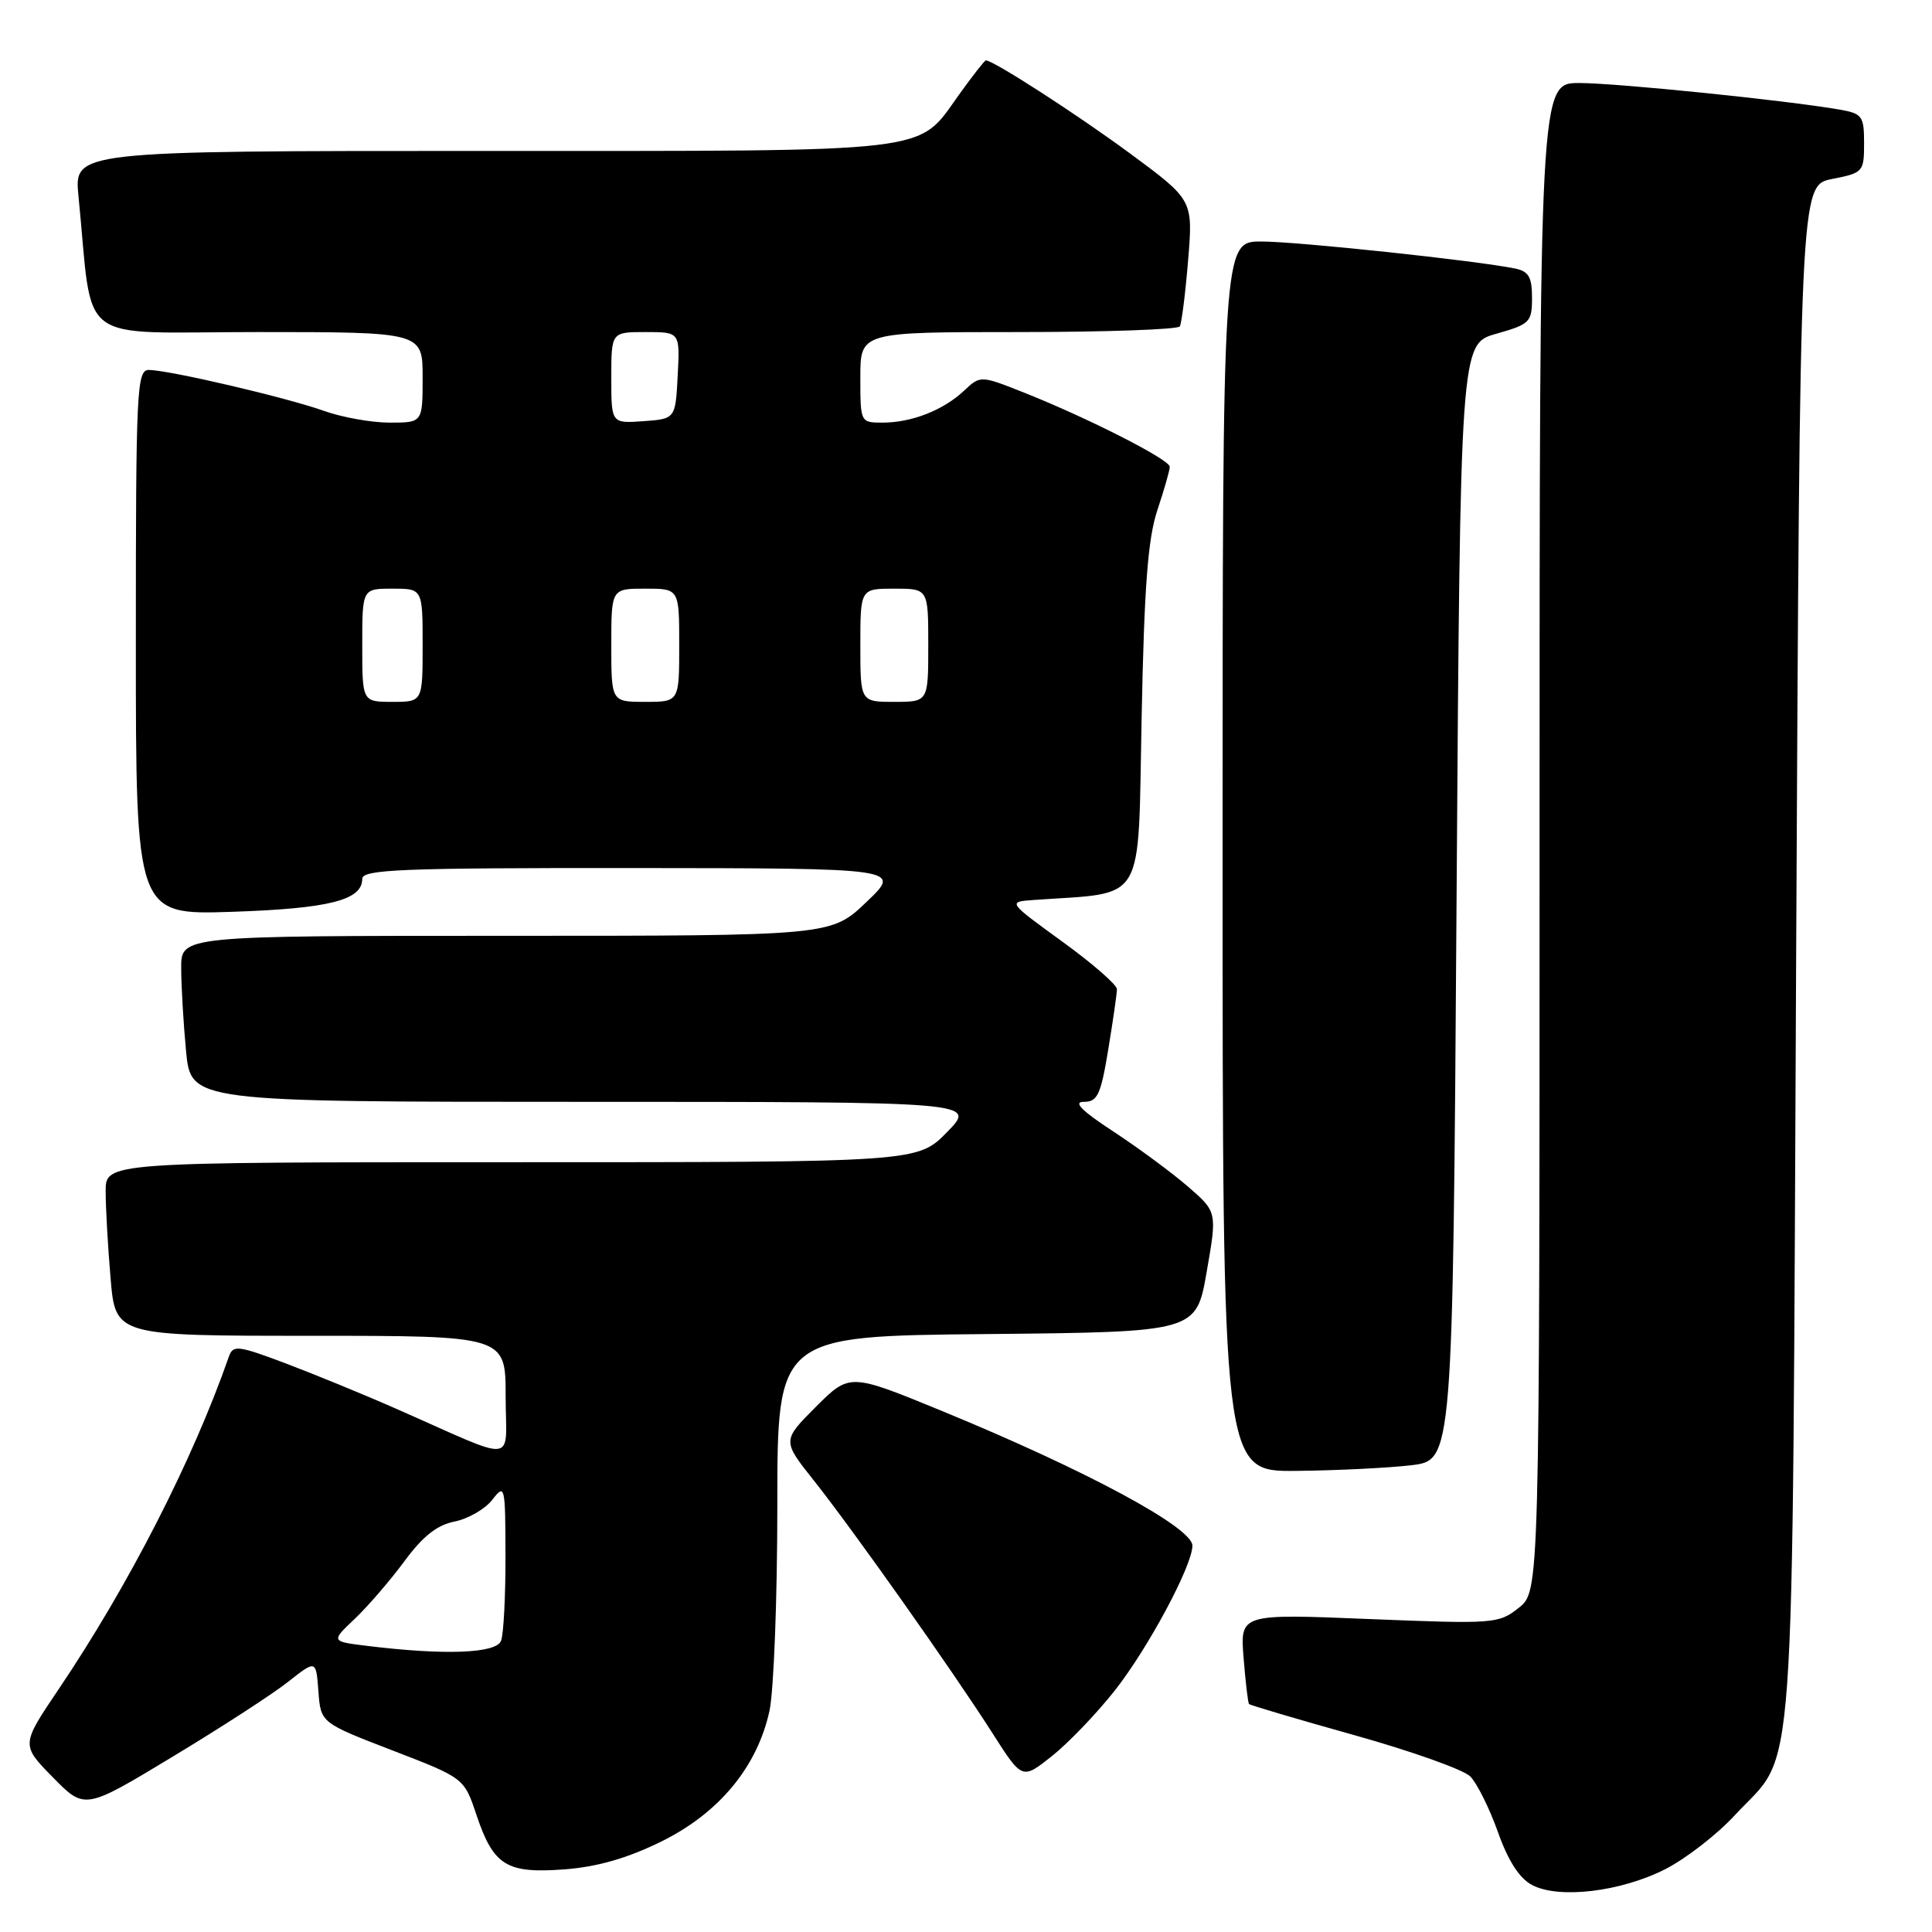 <?xml version="1.0" encoding="UTF-8" standalone="no"?>
<!DOCTYPE svg PUBLIC "-//W3C//DTD SVG 1.1//EN" "http://www.w3.org/Graphics/SVG/1.1/DTD/svg11.dtd" >
<svg xmlns="http://www.w3.org/2000/svg" xmlns:xlink="http://www.w3.org/1999/xlink" version="1.1" viewBox="0 0 256 256">
 <g >
 <path fill="currentColor"
d=" M 220.65 247.68 C 223.36 246.30 227.51 243.09 229.87 240.53 C 238.10 231.60 237.44 240.86 238.00 126.53 C 238.50 24.56 238.50 24.56 242.75 23.72 C 246.88 22.91 247.00 22.77 247.00 18.99 C 247.00 15.37 246.76 15.05 243.75 14.52 C 236.73 13.30 214.23 11.00 209.26 11.00 C 204.00 11.00 204.00 11.00 204.00 110.93 C 204.00 210.85 204.00 210.85 201.25 213.04 C 198.58 215.16 198.00 215.20 181.41 214.53 C 164.32 213.83 164.32 213.83 164.78 219.67 C 165.04 222.87 165.36 225.63 165.50 225.79 C 165.64 225.95 171.92 227.81 179.47 229.92 C 187.01 232.03 193.92 234.49 194.81 235.38 C 195.70 236.27 197.35 239.58 198.47 242.72 C 199.82 246.55 201.33 248.89 203.00 249.77 C 206.54 251.65 214.73 250.68 220.65 247.68 Z  M 87.61 244.02 C 95.27 240.25 100.34 234.13 101.96 226.70 C 102.53 224.06 103.00 211.81 103.00 199.47 C 103.00 177.03 103.00 177.03 130.75 176.77 C 158.50 176.50 158.50 176.50 159.89 168.54 C 161.28 160.58 161.28 160.58 157.39 157.21 C 155.25 155.36 150.80 152.08 147.51 149.92 C 143.32 147.18 142.15 146.00 143.61 146.00 C 145.43 146.00 145.86 145.07 146.85 139.06 C 147.48 135.24 148.00 131.64 148.00 131.07 C 148.00 130.49 144.74 127.65 140.75 124.76 C 133.50 119.50 133.50 119.50 137.00 119.25 C 152.00 118.18 150.76 120.27 151.27 95.19 C 151.61 77.78 152.10 71.36 153.36 67.59 C 154.26 64.89 155.00 62.31 155.00 61.85 C 155.00 60.90 144.23 55.42 135.71 52.03 C 129.91 49.73 129.91 49.73 127.71 51.80 C 124.96 54.37 120.78 56.00 116.93 56.00 C 114.01 56.00 114.00 55.97 114.00 50.00 C 114.00 44.00 114.00 44.00 134.94 44.00 C 146.46 44.00 156.08 43.66 156.33 43.25 C 156.57 42.84 157.07 38.90 157.43 34.50 C 158.09 26.50 158.09 26.50 149.73 20.33 C 142.67 15.13 131.63 8.00 130.63 8.00 C 130.47 8.00 128.88 10.03 127.10 12.51 C 121.44 20.39 124.71 20.00 63.95 20.00 C 9.80 20.00 9.80 20.00 10.40 26.00 C 12.41 46.13 9.61 44.00 34.10 44.00 C 56.00 44.00 56.00 44.00 56.00 50.00 C 56.00 56.00 56.00 56.00 51.63 56.00 C 49.22 56.00 45.28 55.29 42.88 54.43 C 38.03 52.69 22.49 49.06 19.75 49.02 C 18.12 49.00 18.00 51.38 18.00 85.12 C 18.00 121.24 18.00 121.24 30.75 120.82 C 43.59 120.39 48.00 119.28 48.00 116.46 C 48.00 115.21 53.01 115.00 83.75 115.02 C 119.50 115.05 119.50 115.05 114.81 119.52 C 110.12 124.00 110.12 124.00 67.06 124.00 C 24.00 124.00 24.00 124.00 24.01 128.25 C 24.01 130.59 24.30 135.54 24.65 139.25 C 25.29 146.00 25.29 146.00 77.35 146.00 C 129.41 146.00 129.41 146.00 125.50 150.00 C 121.59 154.00 121.59 154.00 67.80 154.00 C 14.00 154.00 14.00 154.00 14.00 157.85 C 14.00 159.97 14.29 165.14 14.65 169.35 C 15.29 177.00 15.29 177.00 41.15 177.00 C 67.00 177.00 67.00 177.00 67.00 185.01 C 67.00 194.14 68.98 193.92 52.50 186.67 C 48.10 184.73 41.44 182.01 37.71 180.60 C 31.47 178.26 30.87 178.20 30.32 179.78 C 25.54 193.48 17.07 210.04 7.75 223.86 C 2.79 231.21 2.79 231.21 7.01 235.51 C 11.23 239.81 11.23 239.81 22.86 232.78 C 29.26 228.92 36.16 224.45 38.19 222.84 C 41.88 219.93 41.88 219.93 42.19 224.10 C 42.50 228.28 42.50 228.28 52.00 231.94 C 61.50 235.60 61.50 235.60 63.13 240.48 C 65.39 247.21 67.11 248.28 74.80 247.70 C 79.15 247.37 83.12 246.23 87.61 244.02 Z  M 147.67 224.06 C 152.07 218.51 158.00 207.46 158.00 204.81 C 158.00 202.39 143.92 194.82 124.86 186.98 C 112.59 181.94 112.59 181.94 108.11 186.41 C 103.64 190.89 103.64 190.89 107.85 196.19 C 113.08 202.78 126.25 221.42 131.51 229.66 C 135.44 235.82 135.44 235.82 139.35 232.72 C 141.51 231.01 145.25 227.12 147.67 224.06 Z  M 187.00 194.15 C 192.50 193.50 192.50 193.50 193.00 119.53 C 193.50 45.57 193.50 45.57 198.25 44.23 C 202.73 42.96 203.00 42.69 203.00 39.46 C 203.00 36.71 202.56 35.95 200.75 35.58 C 195.56 34.52 171.88 32.00 167.14 32.00 C 162.00 32.00 162.00 32.00 162.00 113.50 C 162.00 195.00 162.00 195.00 171.75 194.90 C 177.11 194.85 183.97 194.51 187.00 194.15 Z  M 48.67 218.09 C 43.84 217.50 43.84 217.50 47.01 214.50 C 48.75 212.85 51.70 209.42 53.58 206.88 C 56.01 203.57 57.91 202.07 60.24 201.61 C 62.03 201.25 64.28 199.96 65.23 198.73 C 66.90 196.57 66.96 196.81 66.98 206.17 C 66.99 211.49 66.73 216.55 66.39 217.42 C 65.75 219.09 58.94 219.35 48.67 218.09 Z  M 48.00 85.50 C 48.00 78.00 48.00 78.00 52.00 78.00 C 56.00 78.00 56.00 78.00 56.00 85.50 C 56.00 93.00 56.00 93.00 52.00 93.00 C 48.00 93.00 48.00 93.00 48.00 85.50 Z  M 81.00 85.50 C 81.00 78.00 81.00 78.00 85.50 78.00 C 90.00 78.00 90.00 78.00 90.00 85.50 C 90.00 93.00 90.00 93.00 85.50 93.00 C 81.00 93.00 81.00 93.00 81.00 85.50 Z  M 114.00 85.50 C 114.00 78.00 114.00 78.00 118.50 78.00 C 123.00 78.00 123.00 78.00 123.00 85.50 C 123.00 93.00 123.00 93.00 118.50 93.00 C 114.00 93.00 114.00 93.00 114.00 85.50 Z  M 81.00 50.06 C 81.00 44.00 81.00 44.00 85.55 44.00 C 90.10 44.00 90.10 44.00 89.80 49.75 C 89.50 55.50 89.50 55.50 85.25 55.81 C 81.00 56.11 81.00 56.11 81.00 50.06 Z "/>
</g>
</svg>